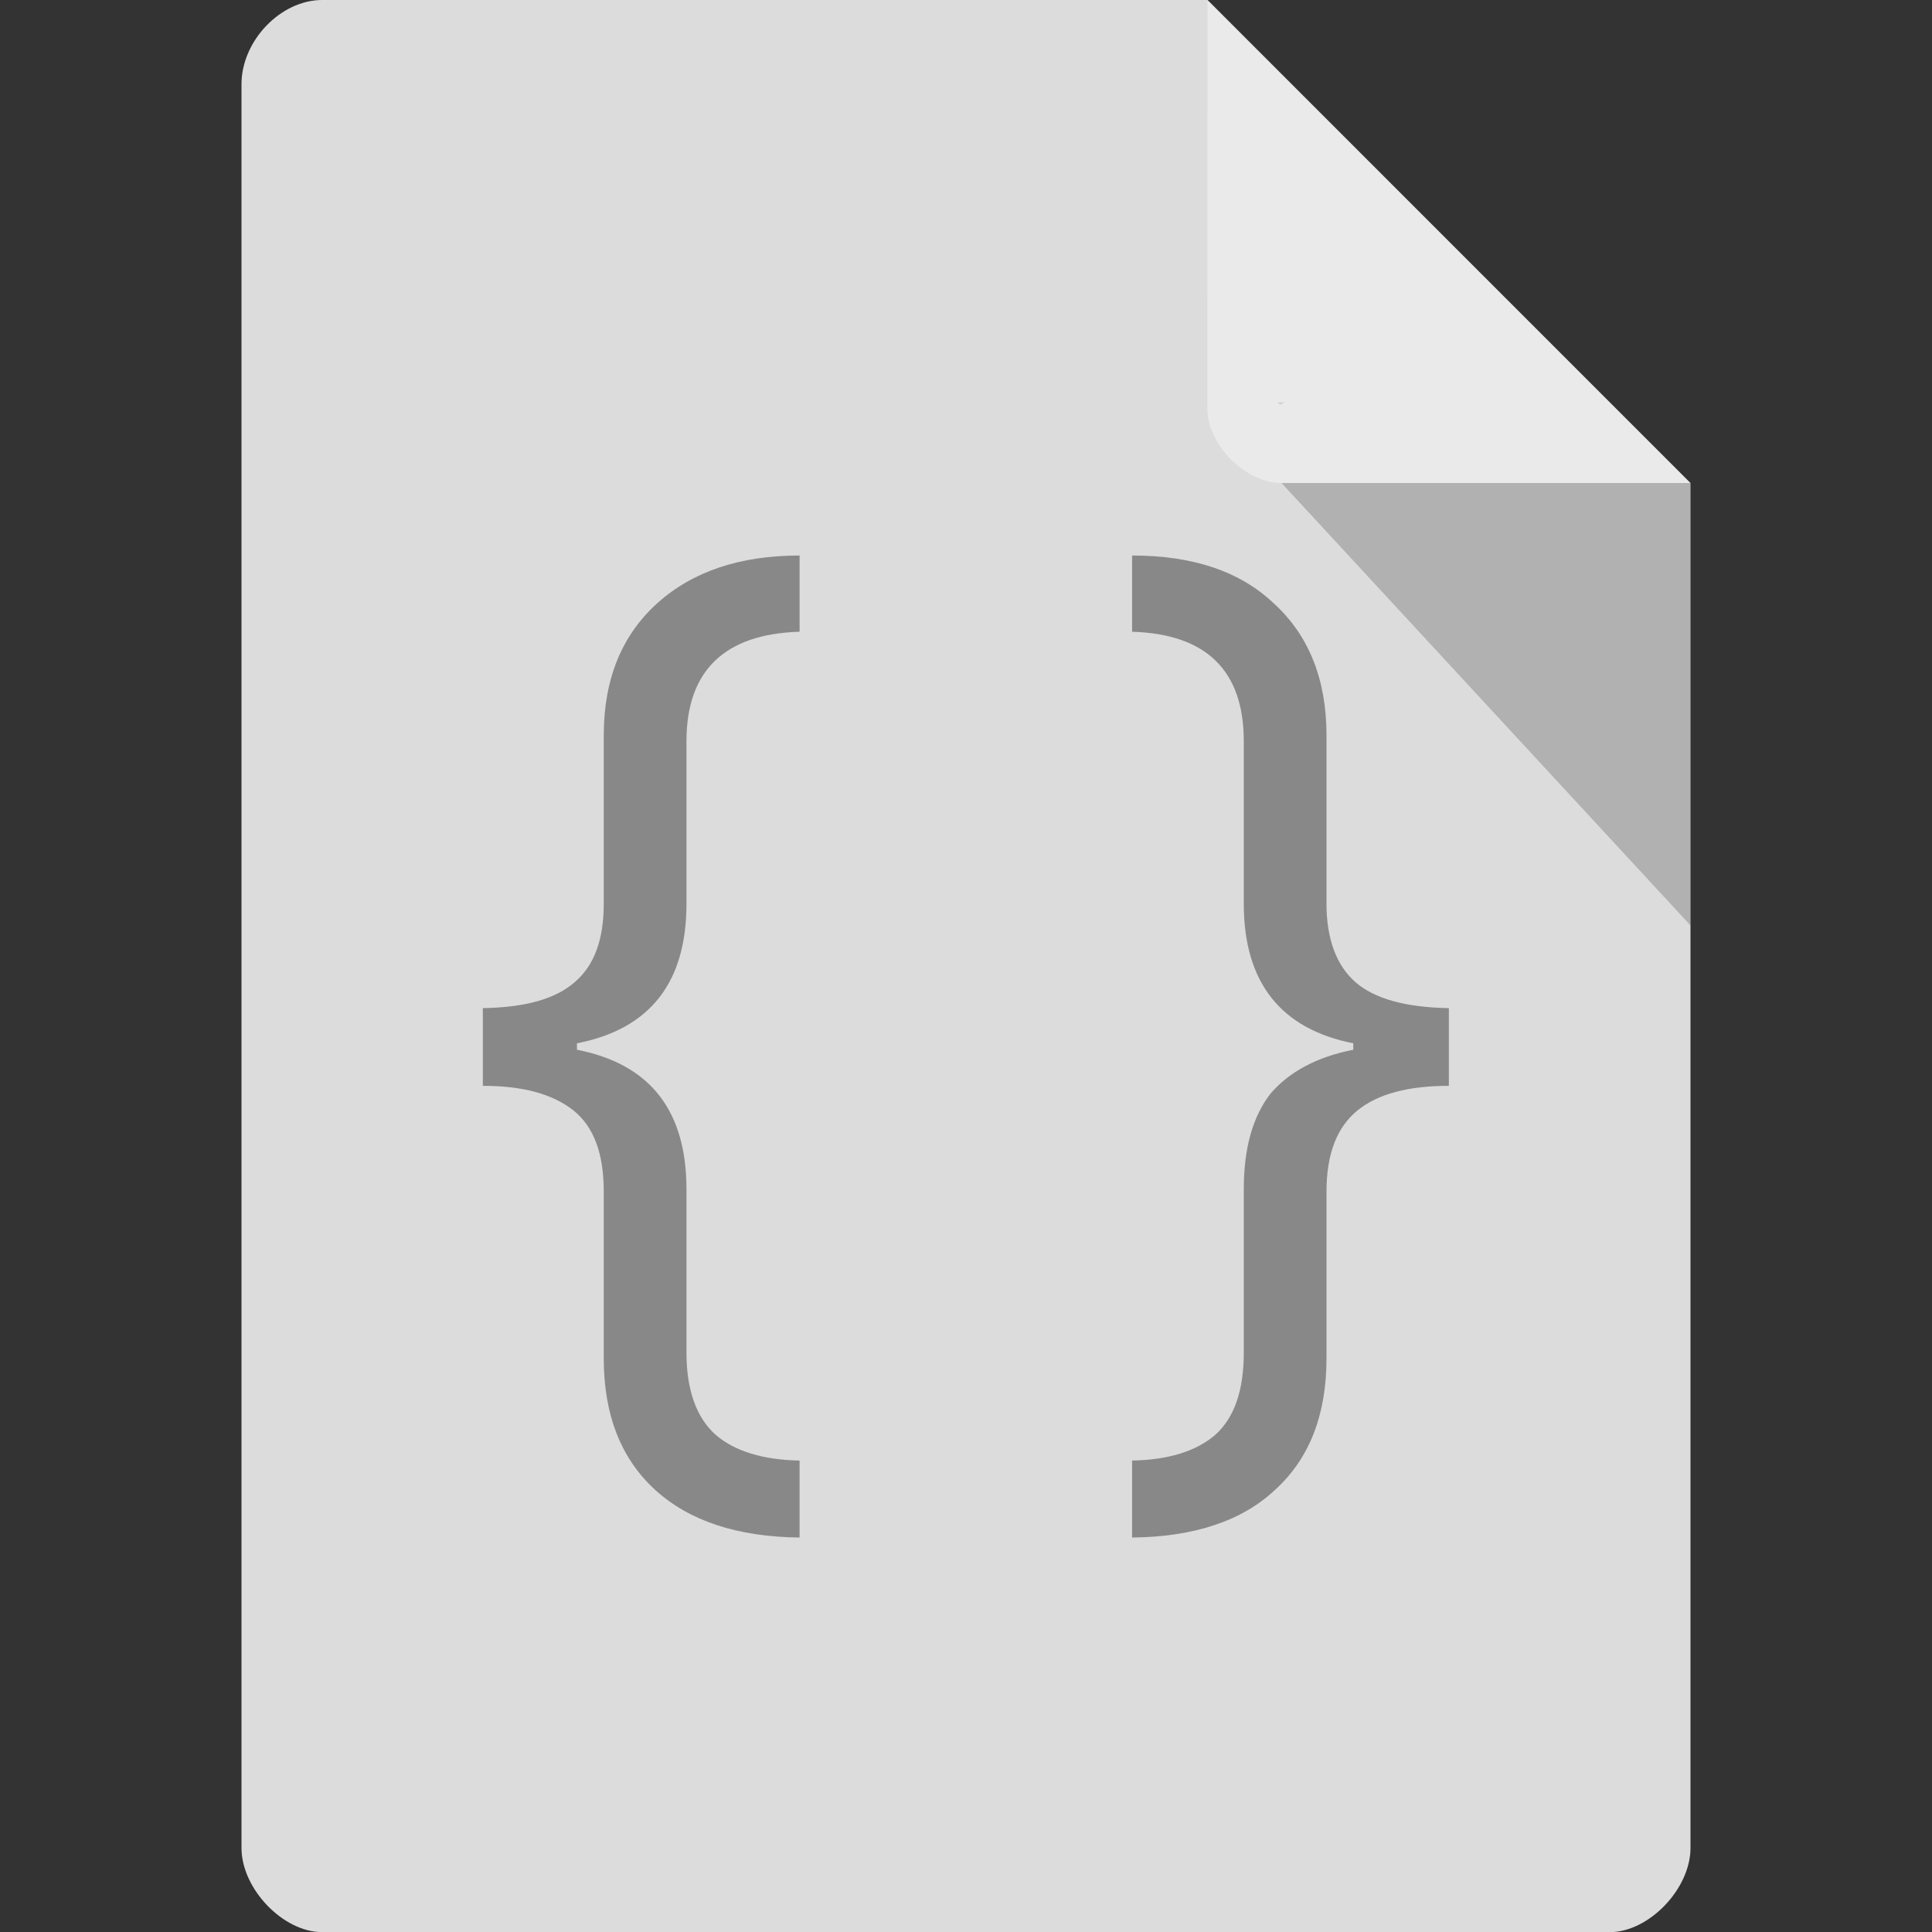 <svg xmlns="http://www.w3.org/2000/svg" viewBox="0 0 16 16">
 <rect x="0" y="0" width="16" height="16" fill="#333333" stroke="none"/>
 <path d="m 2.668 0 c -0.344 0 -0.668 0.338 -0.668 0.697 l 0 14.607 c 0 0.338 0.344 0.697 0.668 0.697 l 10.664 0 c 0.324 0 0.668 -0.359 0.668 -0.697 l 0 -11.304 -4 -4 z" style="fill:#dcdcdc;fill-opacity:1"/>
 <path d="m 10.583 3.332 0.015 0.02 0.04 -0.02 z m 0.03 0.668 3.387 3.664 0 -3.664 z" style="fill:#000;fill-opacity:0.196"/>
 <path d="m 10 0 3.996 4 -3.384 0 c -0.299 0 -0.613 -0.317 -0.613 -0.616 z" style="fill:#fff;fill-opacity:0.392"/>
 <g transform="matrix(1.499,0,0,1.525,-3.994,-4.548)" style="fill:#888;fill-opacity:1">
  <path d="m 6.457 10.328 c 0 0.203 0.055 0.352 0.16 0.445 0.105 0.09 0.262 0.137 0.465 0.141 l 0 0.418 c -0.344 -0.004 -0.609 -0.09 -0.797 -0.258 -0.188 -0.168 -0.285 -0.406 -0.285 -0.715 l 0 -0.906 c 0 -0.207 -0.055 -0.352 -0.168 -0.441 -0.117 -0.09 -0.281 -0.133 -0.5 -0.133 l 0 -0.422 c 0.238 -0.004 0.406 -0.051 0.512 -0.145 0.105 -0.09 0.156 -0.23 0.156 -0.422 l 0 -0.914 c 0 -0.309 0.102 -0.547 0.297 -0.719 0.195 -0.172 0.457 -0.258 0.785 -0.258 l 0 0.414 c -0.414 0.012 -0.625 0.211 -0.625 0.594 l 0 0.883 c 0 0.426 -0.199 0.68 -0.605 0.758 l 0 0.035 c 0.406 0.078 0.605 0.332 0.605 0.758 l 0 0.887" style="fill:#888"/>
  <path d="m 10.141 8.648 c -0.402 -0.078 -0.605 -0.332 -0.605 -0.758 l 0 -0.883 c 0 -0.383 -0.207 -0.582 -0.617 -0.594 l 0 -0.414 c 0.336 0 0.598 0.086 0.785 0.262 0.191 0.172 0.289 0.41 0.289 0.715 l 0 0.914 c 0 0.191 0.055 0.336 0.16 0.426 0.105 0.09 0.277 0.137 0.516 0.141 l 0 0.422 c -0.223 0 -0.391 0.043 -0.504 0.133 -0.113 0.09 -0.172 0.234 -0.172 0.441 l 0 0.906 c 0 0.305 -0.094 0.543 -0.281 0.711 -0.184 0.172 -0.449 0.258 -0.793 0.262 l 0 -0.418 c 0.203 -0.004 0.355 -0.051 0.461 -0.141 0.105 -0.094 0.156 -0.242 0.156 -0.445 l 0 -0.887 c 0 -0.227 0.051 -0.398 0.148 -0.52 c 0.102 -0.117 0.254 -0.199 0.457 -0.238 l 0 -0.035" style="fill:#888"/>
 </g>
</svg>
